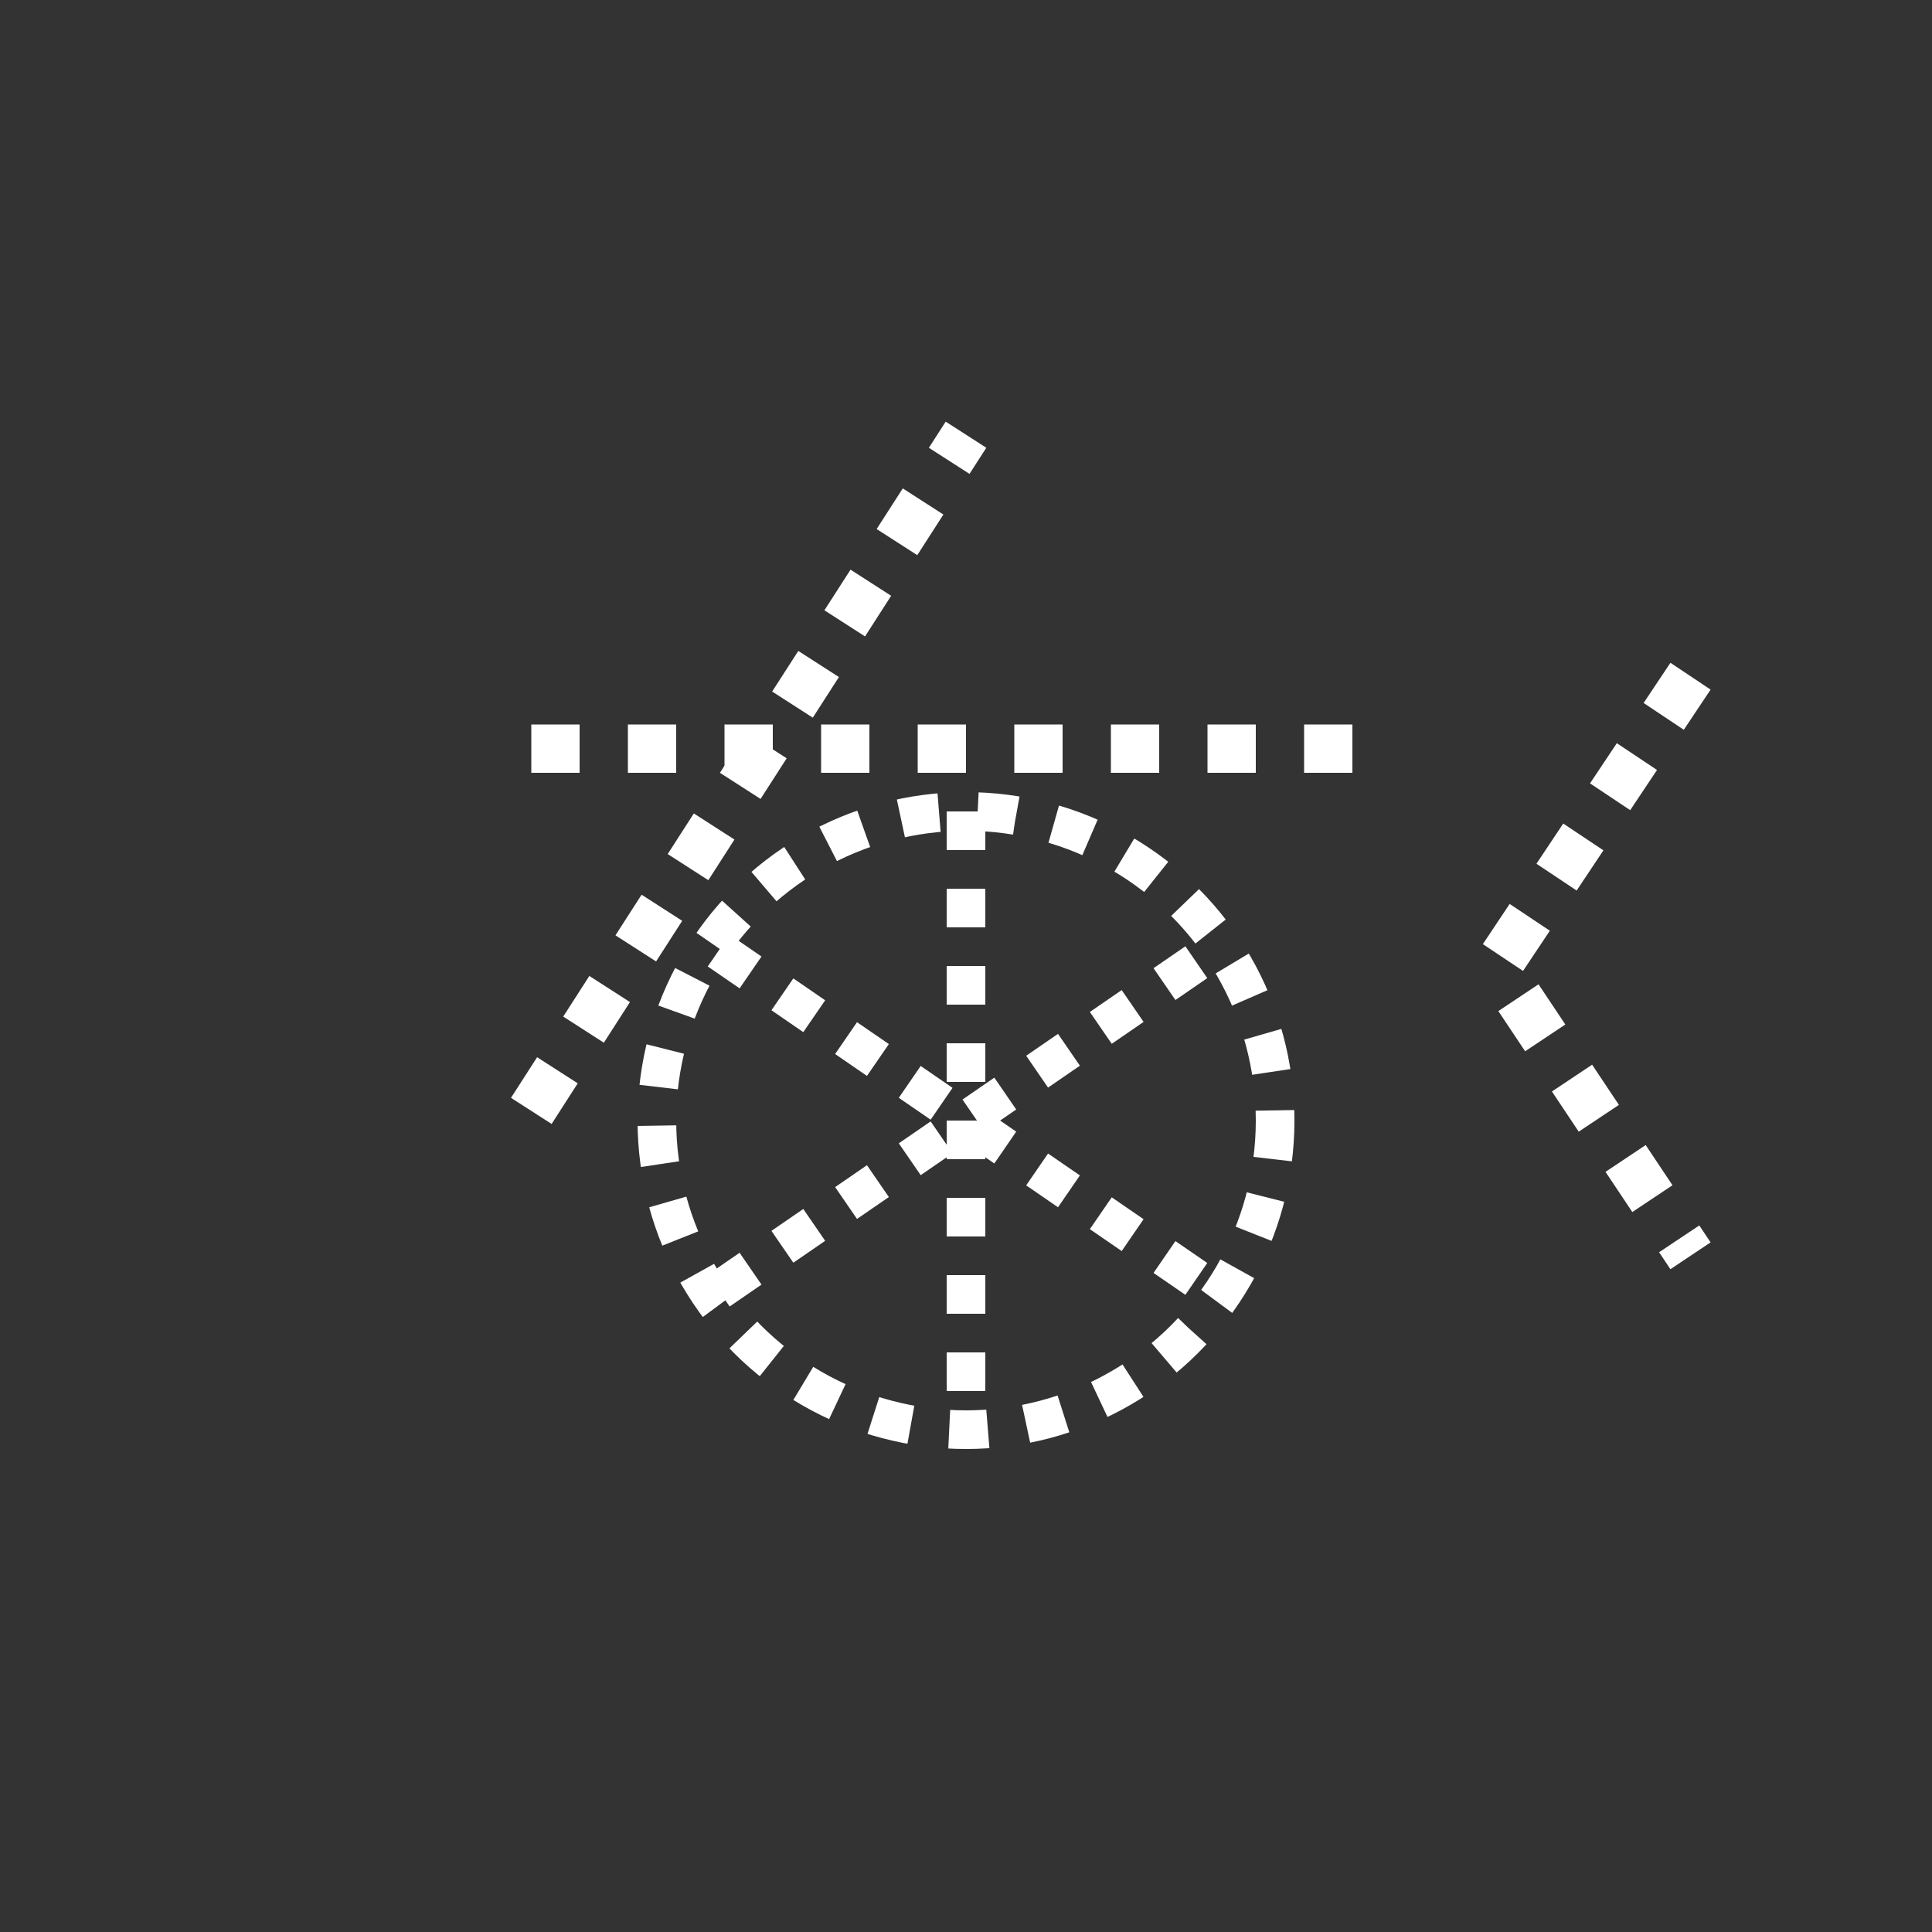 <svg xmlns:xlink="http://www.w3.org/1999/xlink" width="400" height="400" viewBox="0 0 400 400"><rect x="0" y="0" width="400" height="400" fill="#333333" stroke="none"/><g transform="translate(40 72) scale(0.8 0.8)"><ellipse cx="200" cy="200" rx="80" ry="80" style="fill:none;stroke:#fff;stroke-width:10;stroke-dasharray:10"/><line style="stroke:#fff;stroke-width:10;stroke-dasharray:10" x1="136" x2="264" y1="156" y2="244"/><line style="stroke:#fff;stroke-width:10;stroke-dasharray:10" x1="136" x2="264" y1="244" y2="156"/><line style="stroke:#fff;stroke-width:10;stroke-dasharray:10" x1="200" x2="200" y1="120" y2="280"/></g><line style="stroke:#fff;stroke-width:10;stroke-dasharray:10" x1="110" x2="290" y1="155" y2="155"/><line style="stroke:#fff;stroke-width:10;stroke-dasharray:10" x1="110" x2="200" y1="230" y2="90"/><polyline points="350 140 310 200 350 260" style="fill:none;stroke:#fff;stroke-width:10;stroke-dasharray:10"/></svg>